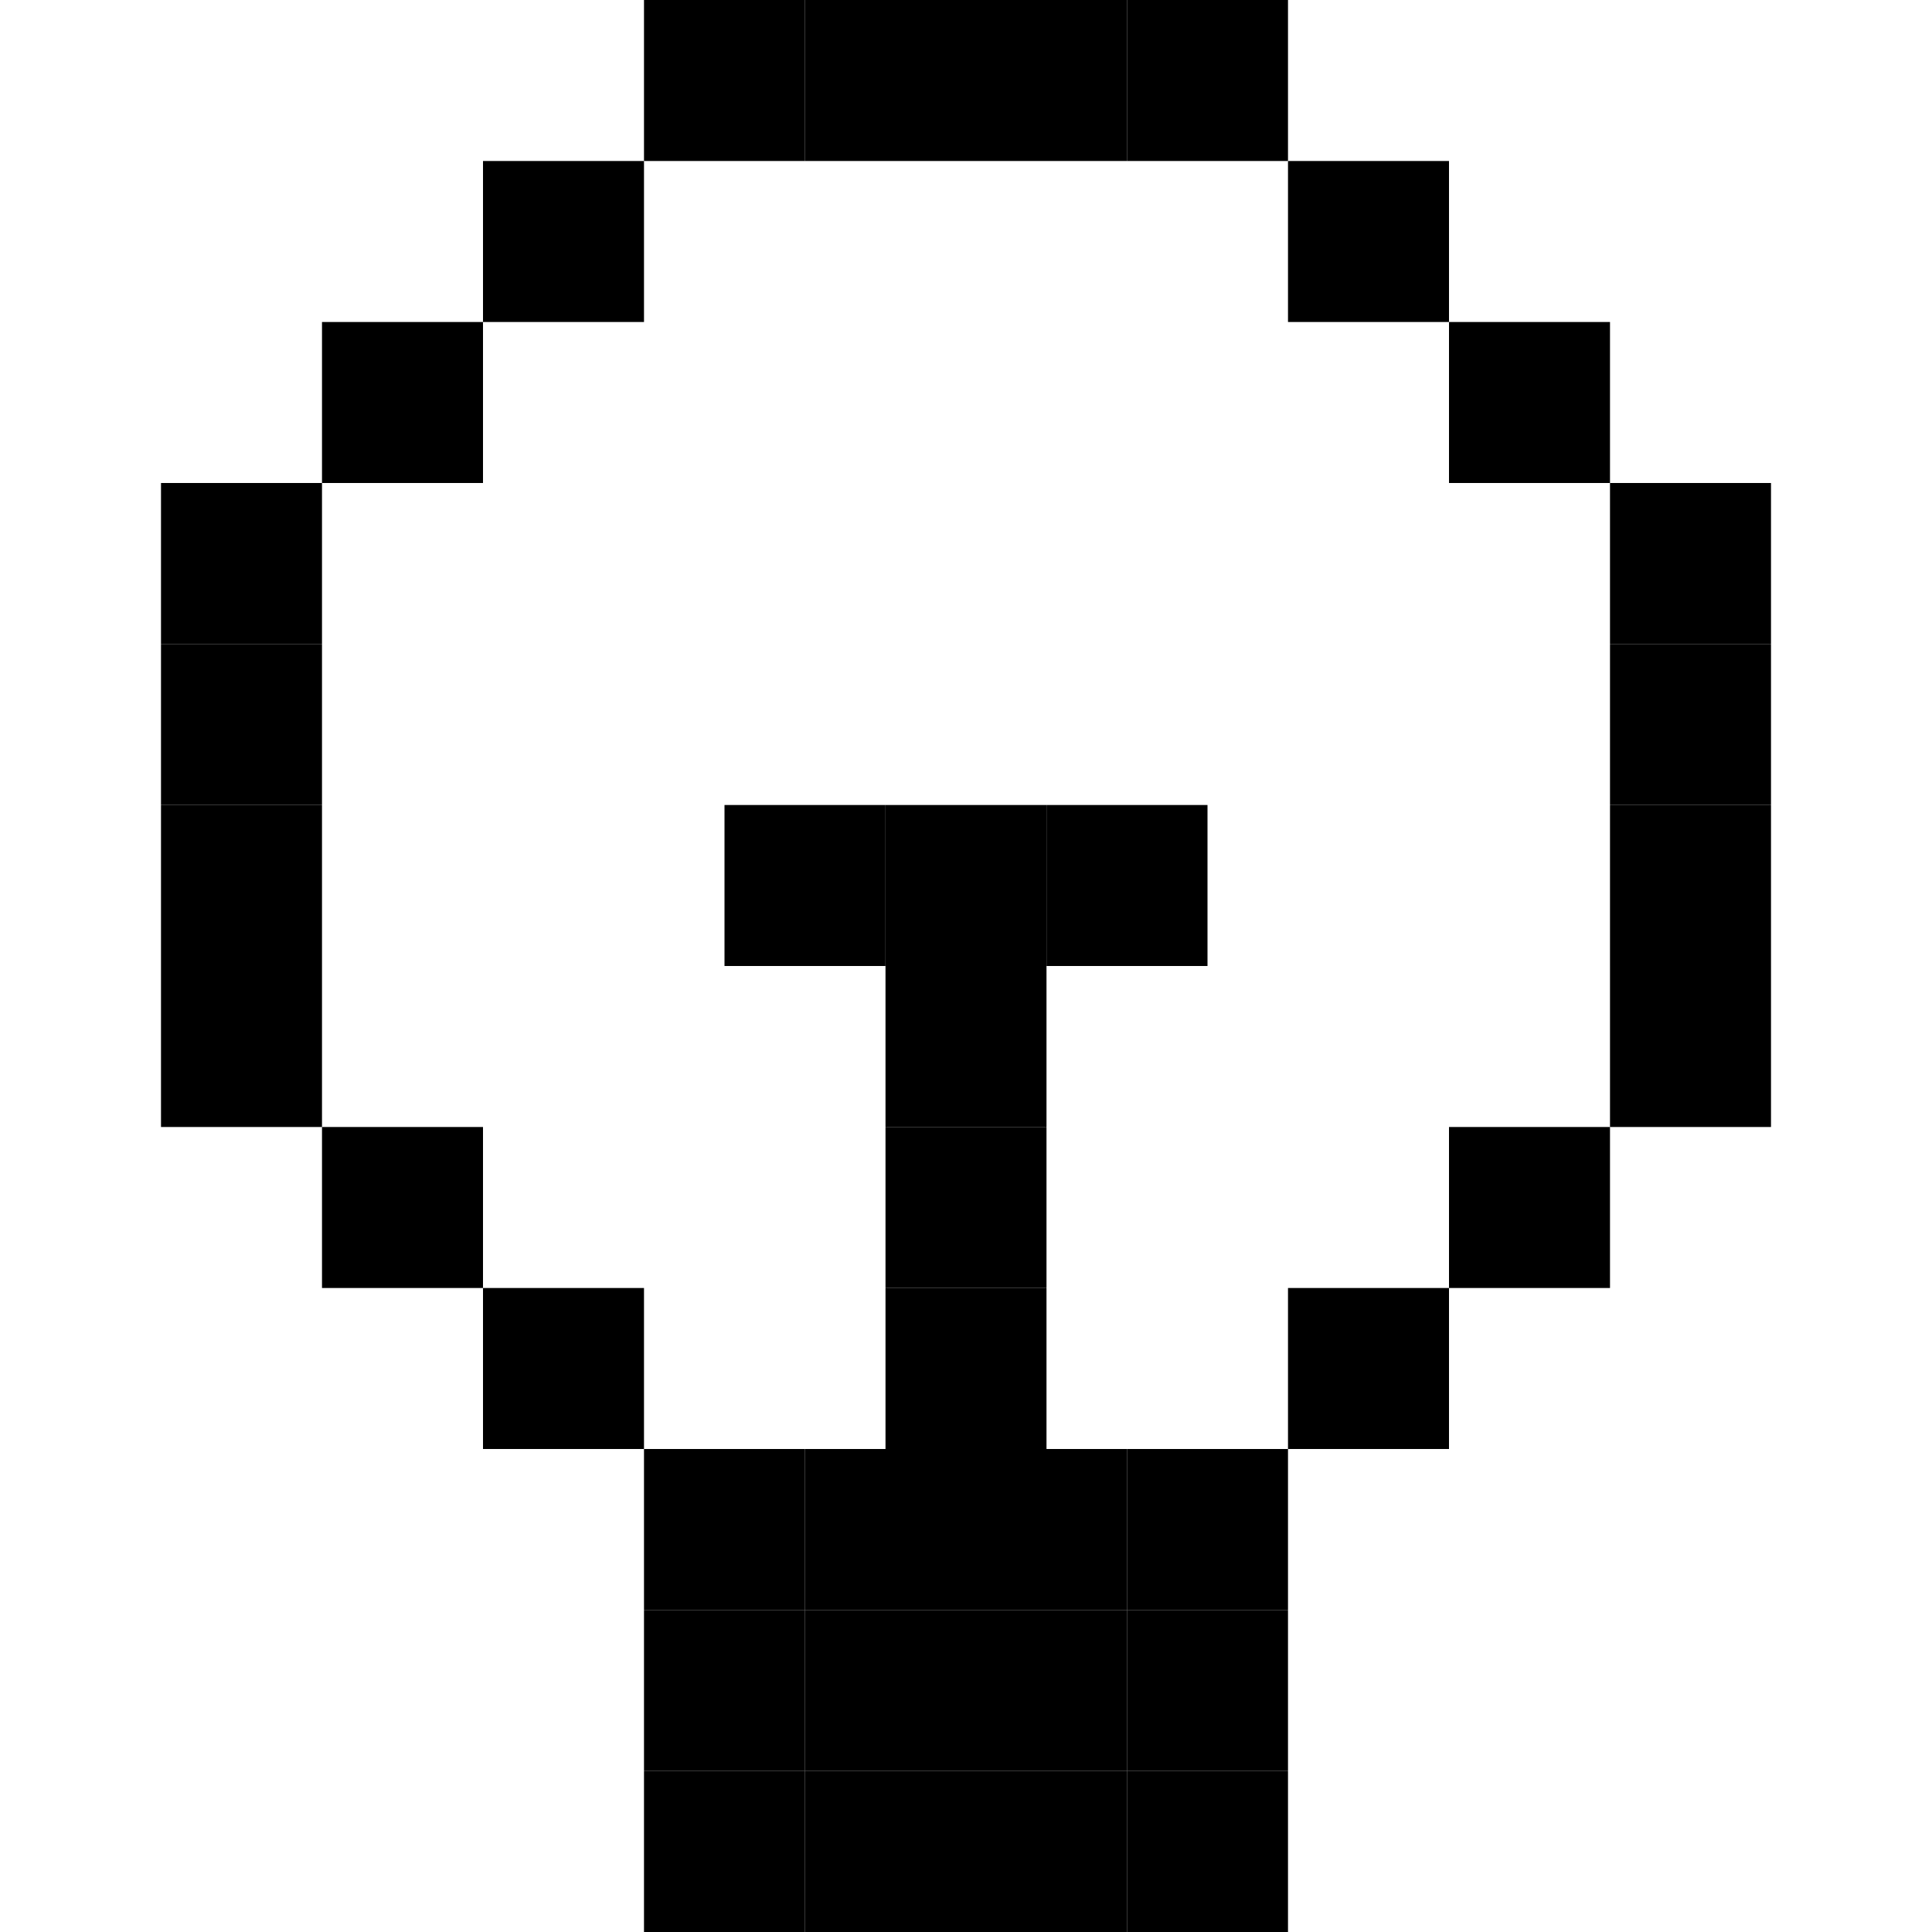 <svg xmlns="http://www.w3.org/2000/svg" width="24" height="24" fill="none" viewBox="0 0 24 24"><rect width="2" height="2" x="12" y="22" fill="#000"/><rect width="2" height="2" x="14" y="22" fill="#000"/><rect width="2" height="2" x="10" y="22" fill="#000"/><rect width="2" height="2" x="10" y="20" fill="#000"/><rect width="2" height="2" x="8" y="20" fill="#000"/><rect width="2" height="2" x="8" y="22" fill="#000"/><rect width="2" height="2" x="14" y="20" fill="#000"/><rect width="2" height="2" x="6" y="16" fill="#000"/><rect width="2" height="2" x="10" fill="#000"/><rect width="2" height="2" x="8" fill="#000"/><rect width="2" height="2" x="12" y="20" fill="#000"/><rect width="2" height="2" x="10" y="18" fill="#000"/><rect width="2" height="2" x="12" y="18" fill="#000"/><rect width="2" height="2" x="14" y="18" fill="#000"/><rect width="2" height="2" x="8" y="18" fill="#000"/><rect width="2" height="2" x="11" y="16" fill="#000"/><rect width="2" height="2" x="11" y="14" fill="#000"/><rect width="2" height="2" x="11" y="12" fill="#000"/><rect width="2" height="2" x="9" y="10" fill="#000"/><rect width="2" height="2" x="11" y="10" fill="#000"/><rect width="2" height="2" x="13" y="10" fill="#000"/><rect width="2" height="2" x="12" fill="#000"/><rect width="2" height="2" x="16" y="16" fill="#000"/><rect width="2" height="2" x="14" fill="#000"/><rect width="2" height="2" x="16" y="2" fill="#000"/><rect width="2" height="2" x="18" y="4" fill="#000"/><rect width="2" height="2" x="4" y="4" fill="#000"/><rect width="2" height="2" x="20" y="6" fill="#000"/><rect width="2" height="2" x="2" y="6" fill="#000"/><rect width="2" height="2" x="4" y="14" fill="#000"/><rect width="2" height="2" x="2" y="12" fill="#000"/><rect width="2" height="2" fill="#000" transform="matrix(-1 0 0 1 20 14)"/><rect width="2" height="2" fill="#000" transform="matrix(-1 0 0 1 22 12)"/><rect width="2" height="2" x="2" y="10" fill="#000"/><rect width="2" height="2" x="20" y="10" fill="#000"/><rect width="2" height="2" x="20" y="8" fill="#000"/><rect width="2" height="2" x="2" y="8" fill="#000"/><rect width="2" height="2" x="6" y="2" fill="#000"/></svg>